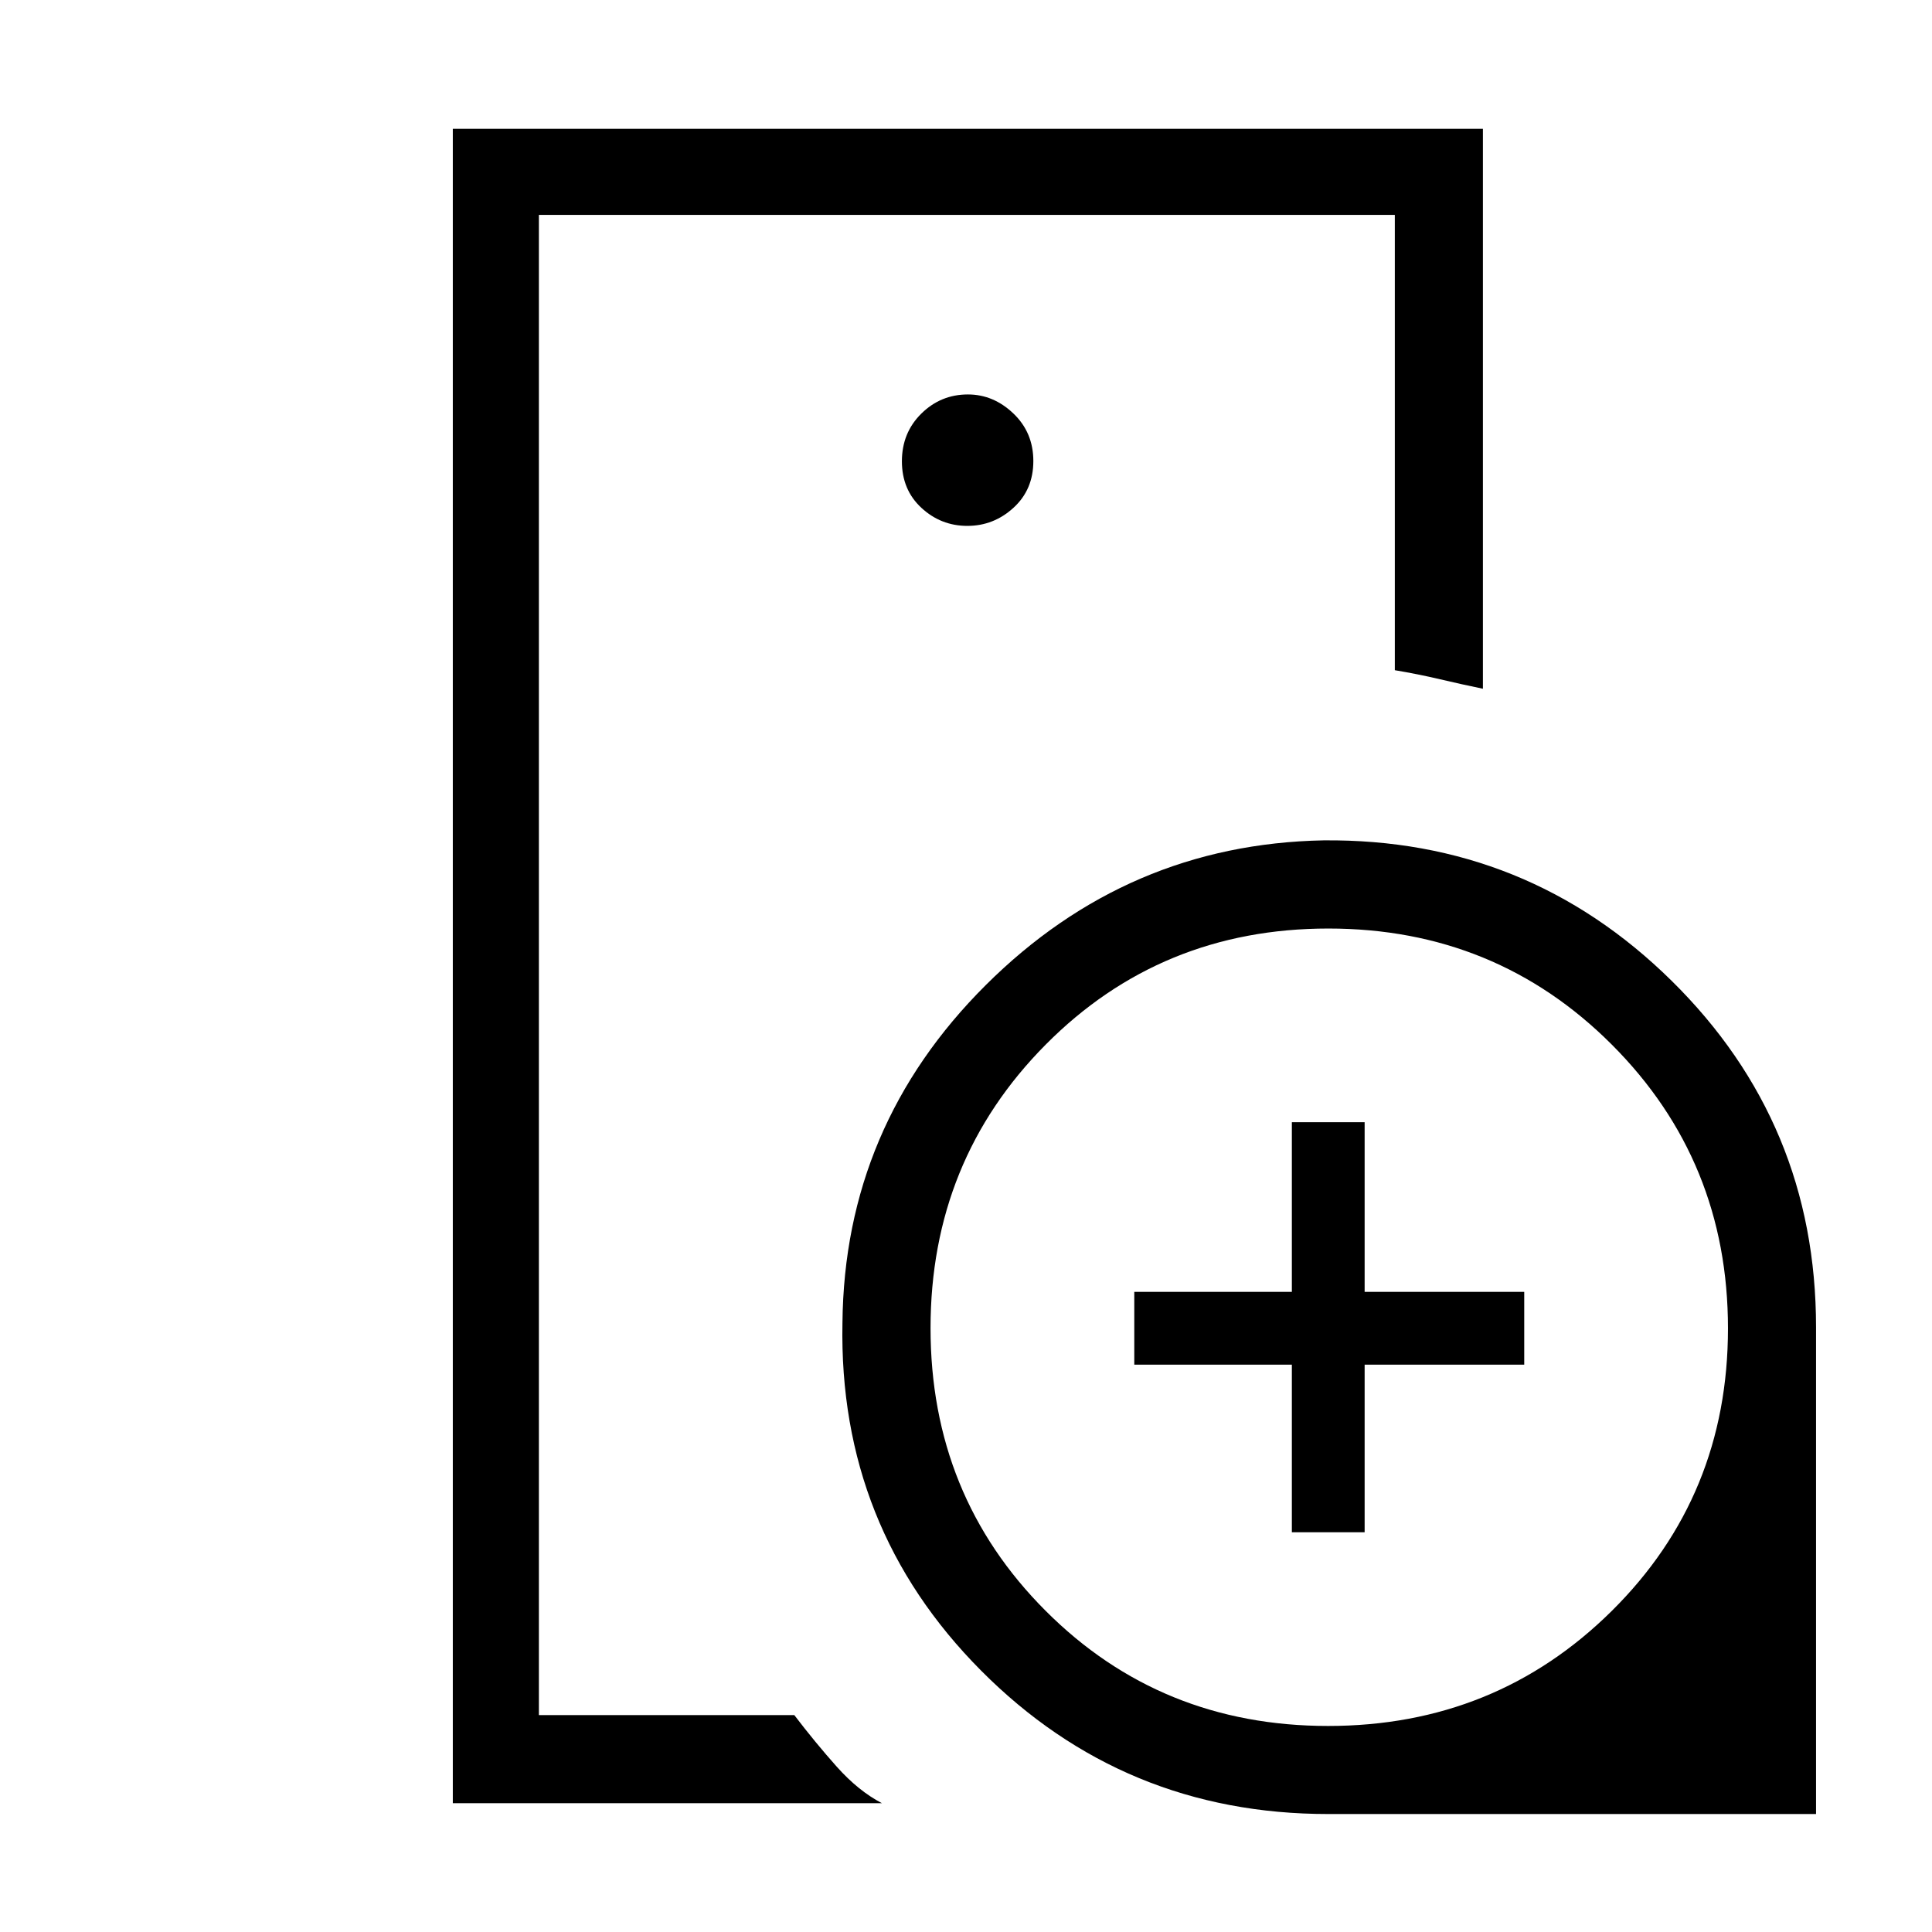 <svg xmlns="http://www.w3.org/2000/svg" height="48" viewBox="0 -960 960 960" width="48"><path d="M267.77-107.77v-745.46 225.92-1.23 520.77Zm212.89-590.92q13.11 0 22.96-9.02 9.84-9.01 9.84-23.19 0-14.18-9.91-23.64T480.94-764q-13.49 0-23.14 9.52-9.65 9.51-9.65 23.69 0 14.17 9.7 23.14 9.7 8.96 22.81 8.96ZM438.23-64H225v-832h511.85v278.23q-10.17-2.09-21.27-4.7-11.1-2.61-22.5-4.51v-226.25H267.77v745.46h126.92Q405-94.23 415.77-82.15 426.54-70.08 438.23-64Zm221.76 5.38q-101.61 0-172.49-71.26-70.88-71.27-68.89-172.76.92-97.85 71.23-167.89 70.32-70.03 167.82-71.9 101.19-.95 172.96 69.78 71.76 70.73 71.76 172.14v241.89H659.99Zm-.06-43.76q83.22 0 140.95-57.16 57.74-57.16 57.74-140.39 0-83.22-57.66-140.95-57.66-57.74-140.89-57.74-83.22 0-140.45 57.66-57.24 57.66-57.24 140.89 0 83.22 57.16 140.45 57.16 57.24 140.39 57.24Zm-18.01-96.24v-83.3h-78.3v-36.16h78.3v-84.3h36.16v84.3h79.3v36.16h-79.3v83.3h-36.16Z"/></svg>